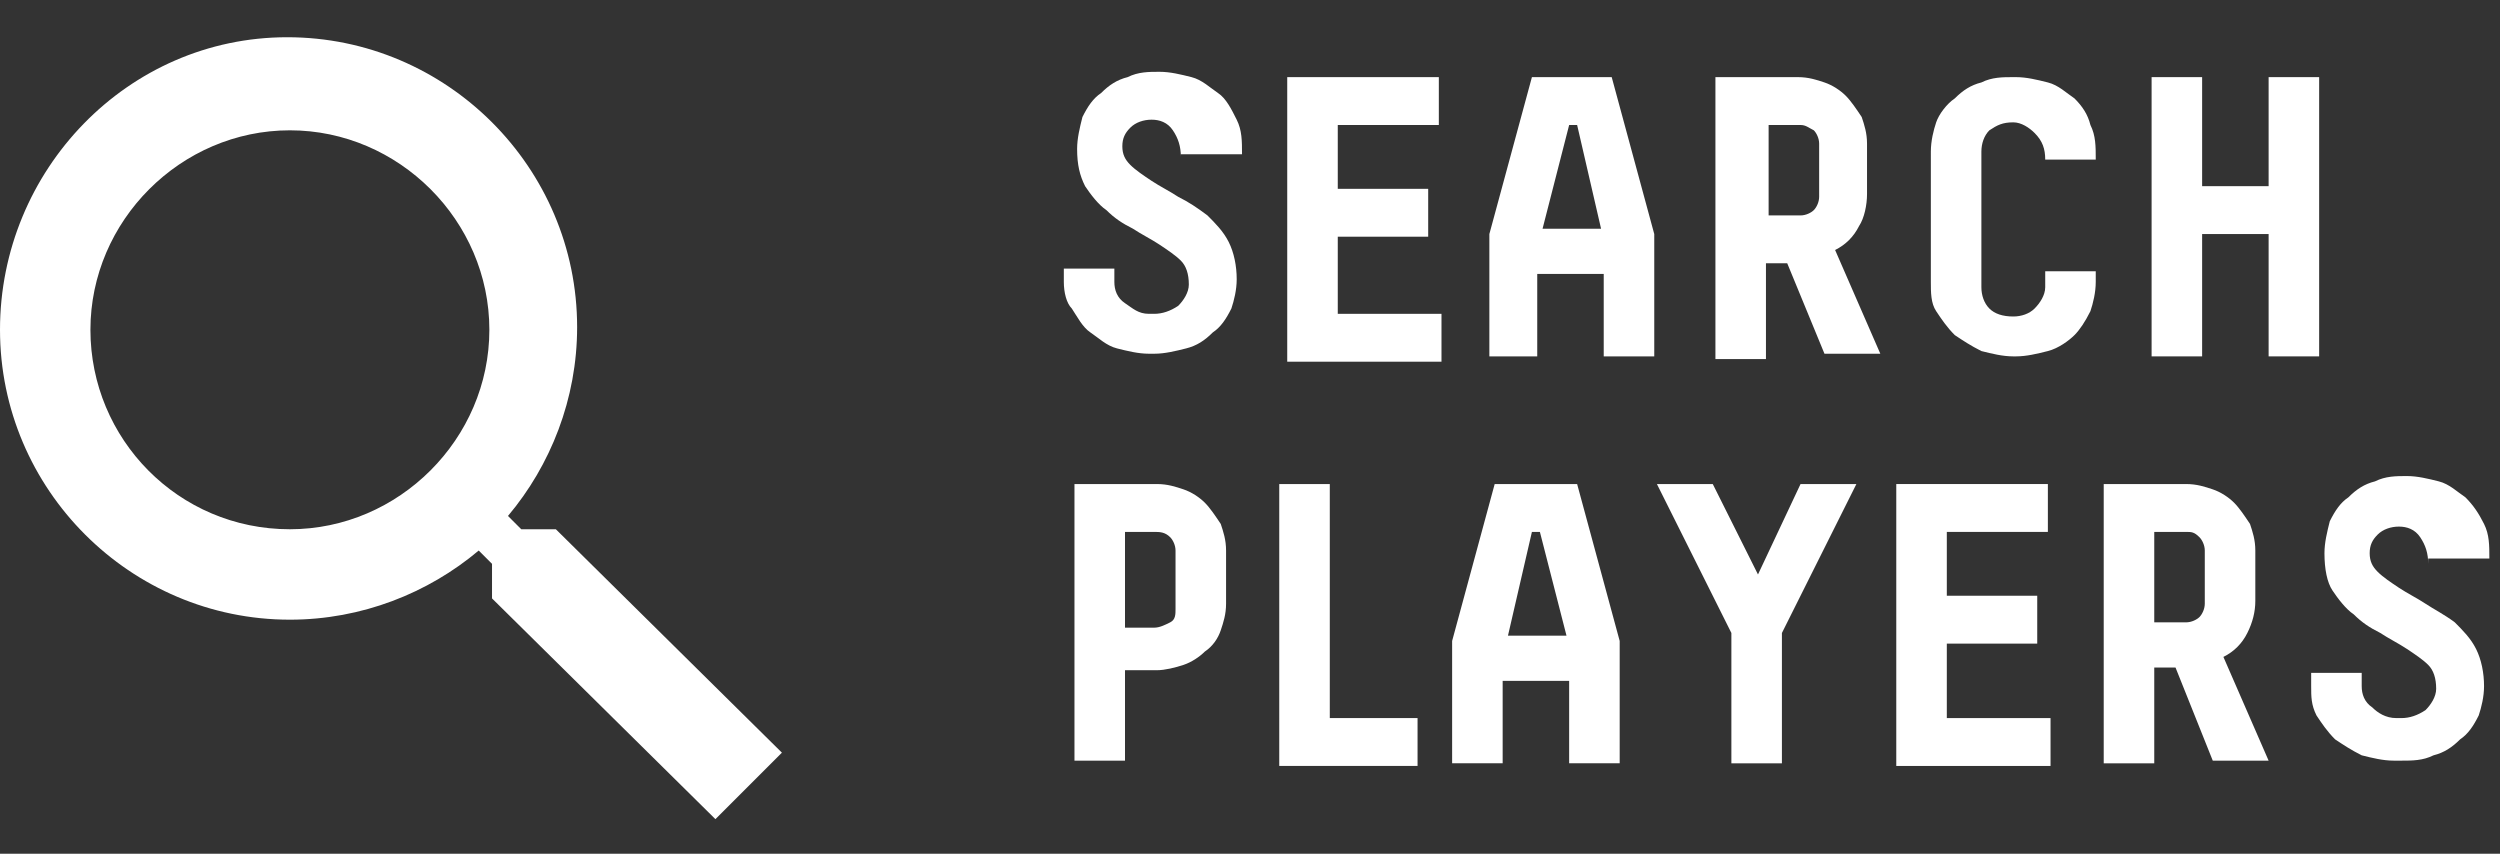 <?xml version="1.0" encoding="utf-8"?>
<!-- Generator: Adobe Illustrator 19.2.1, SVG Export Plug-In . SVG Version: 6.00 Build 0)  -->
<svg version="1.1" id="Layer_1" xmlns="http://www.w3.org/2000/svg" xmlns:xlink="http://www.w3.org/1999/xlink" x="0px" y="0px"
	 viewBox="0 0 94 32.1" style="enable-background:new 0 0 94 32.1;" xml:space="preserve">
<rect x="0" y="0" width="94" height="32.1" fill="#333333" stroke="none"/>
<style type="text/css">
	.st0{fill:#FFFFFF;}
</style>
<path class="st0" d="M20.9,19.9h-1.3l-0.5-0.5c1.6-1.9,2.6-4.4,2.6-7.1c0-6-4.9-10.9-10.9-10.9S0,6.4,0,12.4s4.9,10.9,10.9,10.9
	c2.7,0,5.2-1,7.1-2.6l0.5,0.5v1.3l8.4,8.3l2.5-2.5L20.9,19.9z M10.9,19.9c-4.2,0-7.5-3.4-7.5-7.5s3.4-7.5,7.5-7.5s7.5,3.4,7.5,7.5
	S15,19.9,10.9,19.9z"/>
<g>
	<path class="st0" d="M44.4,5.9c0-0.4-0.1-0.7-0.3-1c-0.2-0.3-0.5-0.4-0.8-0.4c-0.3,0-0.6,0.1-0.8,0.3c-0.2,0.2-0.3,0.4-0.3,0.7
		s0.1,0.5,0.3,0.7c0.2,0.2,0.5,0.4,0.8,0.6s0.7,0.4,1,0.6c0.4,0.2,0.7,0.4,1.1,0.7c0.3,0.3,0.6,0.6,0.8,1s0.3,0.9,0.3,1.4
		c0,0.4-0.1,0.8-0.2,1.1c-0.2,0.4-0.4,0.7-0.7,0.9c-0.3,0.3-0.6,0.5-1,0.6s-0.8,0.2-1.2,0.2h-0.2c-0.4,0-0.8-0.1-1.2-0.2
		s-0.7-0.4-1-0.6s-0.5-0.6-0.7-0.9C40.1,11.4,40,11,40,10.6v-0.5h1.9v0.5c0,0.3,0.1,0.6,0.4,0.8s0.5,0.4,0.9,0.4h0.2
		c0.3,0,0.6-0.1,0.9-0.3c0.2-0.2,0.4-0.5,0.4-0.8c0-0.4-0.1-0.7-0.3-0.9c-0.2-0.2-0.5-0.4-0.8-0.6s-0.7-0.4-1-0.6
		c-0.4-0.2-0.7-0.4-1-0.7c-0.3-0.2-0.6-0.6-0.8-0.9c-0.2-0.4-0.3-0.8-0.3-1.4c0-0.4,0.1-0.8,0.2-1.2c0.2-0.4,0.4-0.7,0.7-0.9
		c0.3-0.3,0.6-0.5,1-0.6c0.4-0.2,0.8-0.2,1.2-0.2c0.4,0,0.8,0.1,1.2,0.2c0.4,0.1,0.7,0.4,1,0.6s0.5,0.6,0.7,1s0.2,0.8,0.2,1.3H44.4z
		"/>
	<path class="st0" d="M54.1,2.9v1.8h-3.8v2.4h3.4v1.8h-3.4v2.9h3.9v1.8h-5.8V2.9H54.1z"/>
	<path class="st0" d="M60.6,2.9l1.6,5.9v4.6h-1.9v-3.1h-2.5v3.1H56V8.8l1.6-5.9H60.6z M59.3,4.7H59L58,8.6h2.2L59.3,4.7z"/>
	<path class="st0" d="M67.2,9.9h-0.8v3.6h-1.9V2.9h3.1c0.4,0,0.7,0.1,1,0.2c0.3,0.1,0.6,0.3,0.8,0.5c0.2,0.2,0.4,0.5,0.6,0.8
		c0.1,0.3,0.2,0.6,0.2,1v1.9c0,0.4-0.1,0.9-0.3,1.2c-0.2,0.4-0.5,0.7-0.9,0.9l1.7,3.9h-2.1L67.2,9.9z M68.4,5.4
		c0-0.2-0.1-0.4-0.2-0.5c-0.2-0.1-0.3-0.2-0.5-0.2h-1.2v3.4h1.2c0.2,0,0.4-0.1,0.5-0.2c0.1-0.1,0.2-0.3,0.2-0.5V5.4z"/>
	<path class="st0" d="M78.8,10.6c0,0.4-0.1,0.8-0.2,1.1c-0.2,0.4-0.4,0.7-0.6,0.9s-0.6,0.5-1,0.6s-0.8,0.2-1.2,0.2h-0.1
		c-0.4,0-0.8-0.1-1.2-0.2c-0.4-0.2-0.7-0.4-1-0.6c-0.3-0.3-0.5-0.6-0.7-0.9s-0.2-0.7-0.2-1.1V5.7c0-0.4,0.1-0.8,0.2-1.1
		s0.4-0.7,0.7-0.9c0.3-0.3,0.6-0.5,1-0.6c0.4-0.2,0.8-0.2,1.2-0.2h0.1c0.4,0,0.8,0.1,1.2,0.2c0.4,0.1,0.7,0.4,1,0.6
		c0.3,0.3,0.5,0.6,0.6,1c0.2,0.4,0.2,0.8,0.2,1.3h-1.9c0-0.4-0.1-0.7-0.4-1c-0.2-0.2-0.5-0.4-0.8-0.4c-0.4,0-0.6,0.1-0.9,0.3
		c-0.2,0.2-0.3,0.5-0.3,0.8v5.1c0,0.3,0.1,0.6,0.3,0.8c0.2,0.2,0.5,0.3,0.9,0.3c0.3,0,0.6-0.1,0.8-0.3c0.2-0.2,0.4-0.5,0.4-0.8v-0.6
		h1.9V10.6z"/>
	<path class="st0" d="M87.2,2.9v10.5h-1.9V8.8h-2.5v4.6h-1.9V2.9h1.9V7h2.5V2.9H87.2z"/>
	<path class="st0" d="M40.4,18.2h3.1c0.4,0,0.7,0.1,1,0.2c0.3,0.1,0.6,0.3,0.8,0.5c0.2,0.2,0.4,0.5,0.6,0.8c0.1,0.3,0.2,0.6,0.2,1v2
		c0,0.4-0.1,0.7-0.2,1c-0.1,0.3-0.3,0.6-0.6,0.8c-0.2,0.2-0.5,0.4-0.8,0.5c-0.3,0.1-0.7,0.2-1,0.2h-1.2v3.4h-1.9V18.2z M44.2,20.7
		c0-0.2-0.1-0.4-0.2-0.5C43.8,20,43.6,20,43.4,20h-1.1v3.6h1.1c0.2,0,0.4-0.1,0.6-0.2c0.2-0.1,0.2-0.3,0.2-0.5V20.7z"/>
	<path class="st0" d="M50,18.2V27h3.3v1.8h-5.2V18.2H50z"/>
	<path class="st0" d="M59.3,18.2l1.6,5.9v4.6H59v-3.1h-2.5v3.1h-1.9v-4.6l1.6-5.9H59.3z M57.9,20h-0.3l-0.9,3.9h2.2L57.9,20z"/>
	<path class="st0" d="M66.1,21.6l1.6-3.4h2.1L67,23.8v4.9h-1.9v-4.9l-2.8-5.6h2.1L66.1,21.6z"/>
	<path class="st0" d="M77,18.2V20h-3.8v2.4h3.4v1.8h-3.4V27h3.9v1.8h-5.8V18.2H77z"/>
	<path class="st0" d="M81.8,25.1H81v3.6h-1.9V18.2h3.1c0.4,0,0.7,0.1,1,0.2c0.3,0.1,0.6,0.3,0.8,0.5c0.2,0.2,0.4,0.5,0.6,0.8
		c0.1,0.3,0.2,0.6,0.2,1v1.9c0,0.4-0.1,0.8-0.3,1.2c-0.2,0.4-0.5,0.7-0.9,0.9l1.7,3.9h-2.1L81.8,25.1z M82.9,20.7
		c0-0.2-0.1-0.4-0.2-0.5C82.5,20,82.4,20,82.2,20H81v3.4h1.2c0.2,0,0.4-0.1,0.5-0.2c0.1-0.1,0.2-0.3,0.2-0.5V20.7z"/>
	<path class="st0" d="M91.3,21.2c0-0.4-0.1-0.7-0.3-1c-0.2-0.3-0.5-0.4-0.8-0.4c-0.3,0-0.6,0.1-0.8,0.3c-0.2,0.2-0.3,0.4-0.3,0.7
		s0.1,0.5,0.3,0.7c0.2,0.2,0.5,0.4,0.8,0.6c0.3,0.2,0.7,0.4,1,0.6s0.7,0.4,1.1,0.7c0.3,0.3,0.6,0.6,0.8,1c0.2,0.4,0.3,0.9,0.3,1.4
		c0,0.4-0.1,0.8-0.2,1.1c-0.2,0.4-0.4,0.7-0.7,0.9c-0.3,0.3-0.6,0.5-1,0.6c-0.4,0.2-0.8,0.2-1.2,0.2H90c-0.4,0-0.8-0.1-1.2-0.2
		c-0.4-0.2-0.7-0.4-1-0.6c-0.3-0.3-0.5-0.6-0.7-0.9c-0.2-0.4-0.2-0.7-0.2-1.1v-0.5h1.9v0.5c0,0.3,0.1,0.6,0.4,0.8
		c0.2,0.2,0.5,0.4,0.9,0.4h0.2c0.3,0,0.6-0.1,0.9-0.3c0.2-0.2,0.4-0.5,0.4-0.8c0-0.4-0.1-0.7-0.3-0.9c-0.2-0.2-0.5-0.4-0.8-0.6
		c-0.3-0.2-0.7-0.4-1-0.6c-0.4-0.2-0.7-0.4-1-0.7c-0.3-0.2-0.6-0.6-0.8-0.9s-0.3-0.8-0.3-1.4c0-0.4,0.1-0.8,0.2-1.2
		c0.2-0.4,0.4-0.7,0.7-0.9c0.3-0.3,0.6-0.5,1-0.6c0.4-0.2,0.8-0.2,1.2-0.2c0.4,0,0.8,0.1,1.2,0.2c0.4,0.1,0.7,0.4,1,0.6
		c0.3,0.3,0.5,0.6,0.7,1c0.2,0.4,0.2,0.8,0.2,1.3H91.3z"/>
</g>
</svg>
